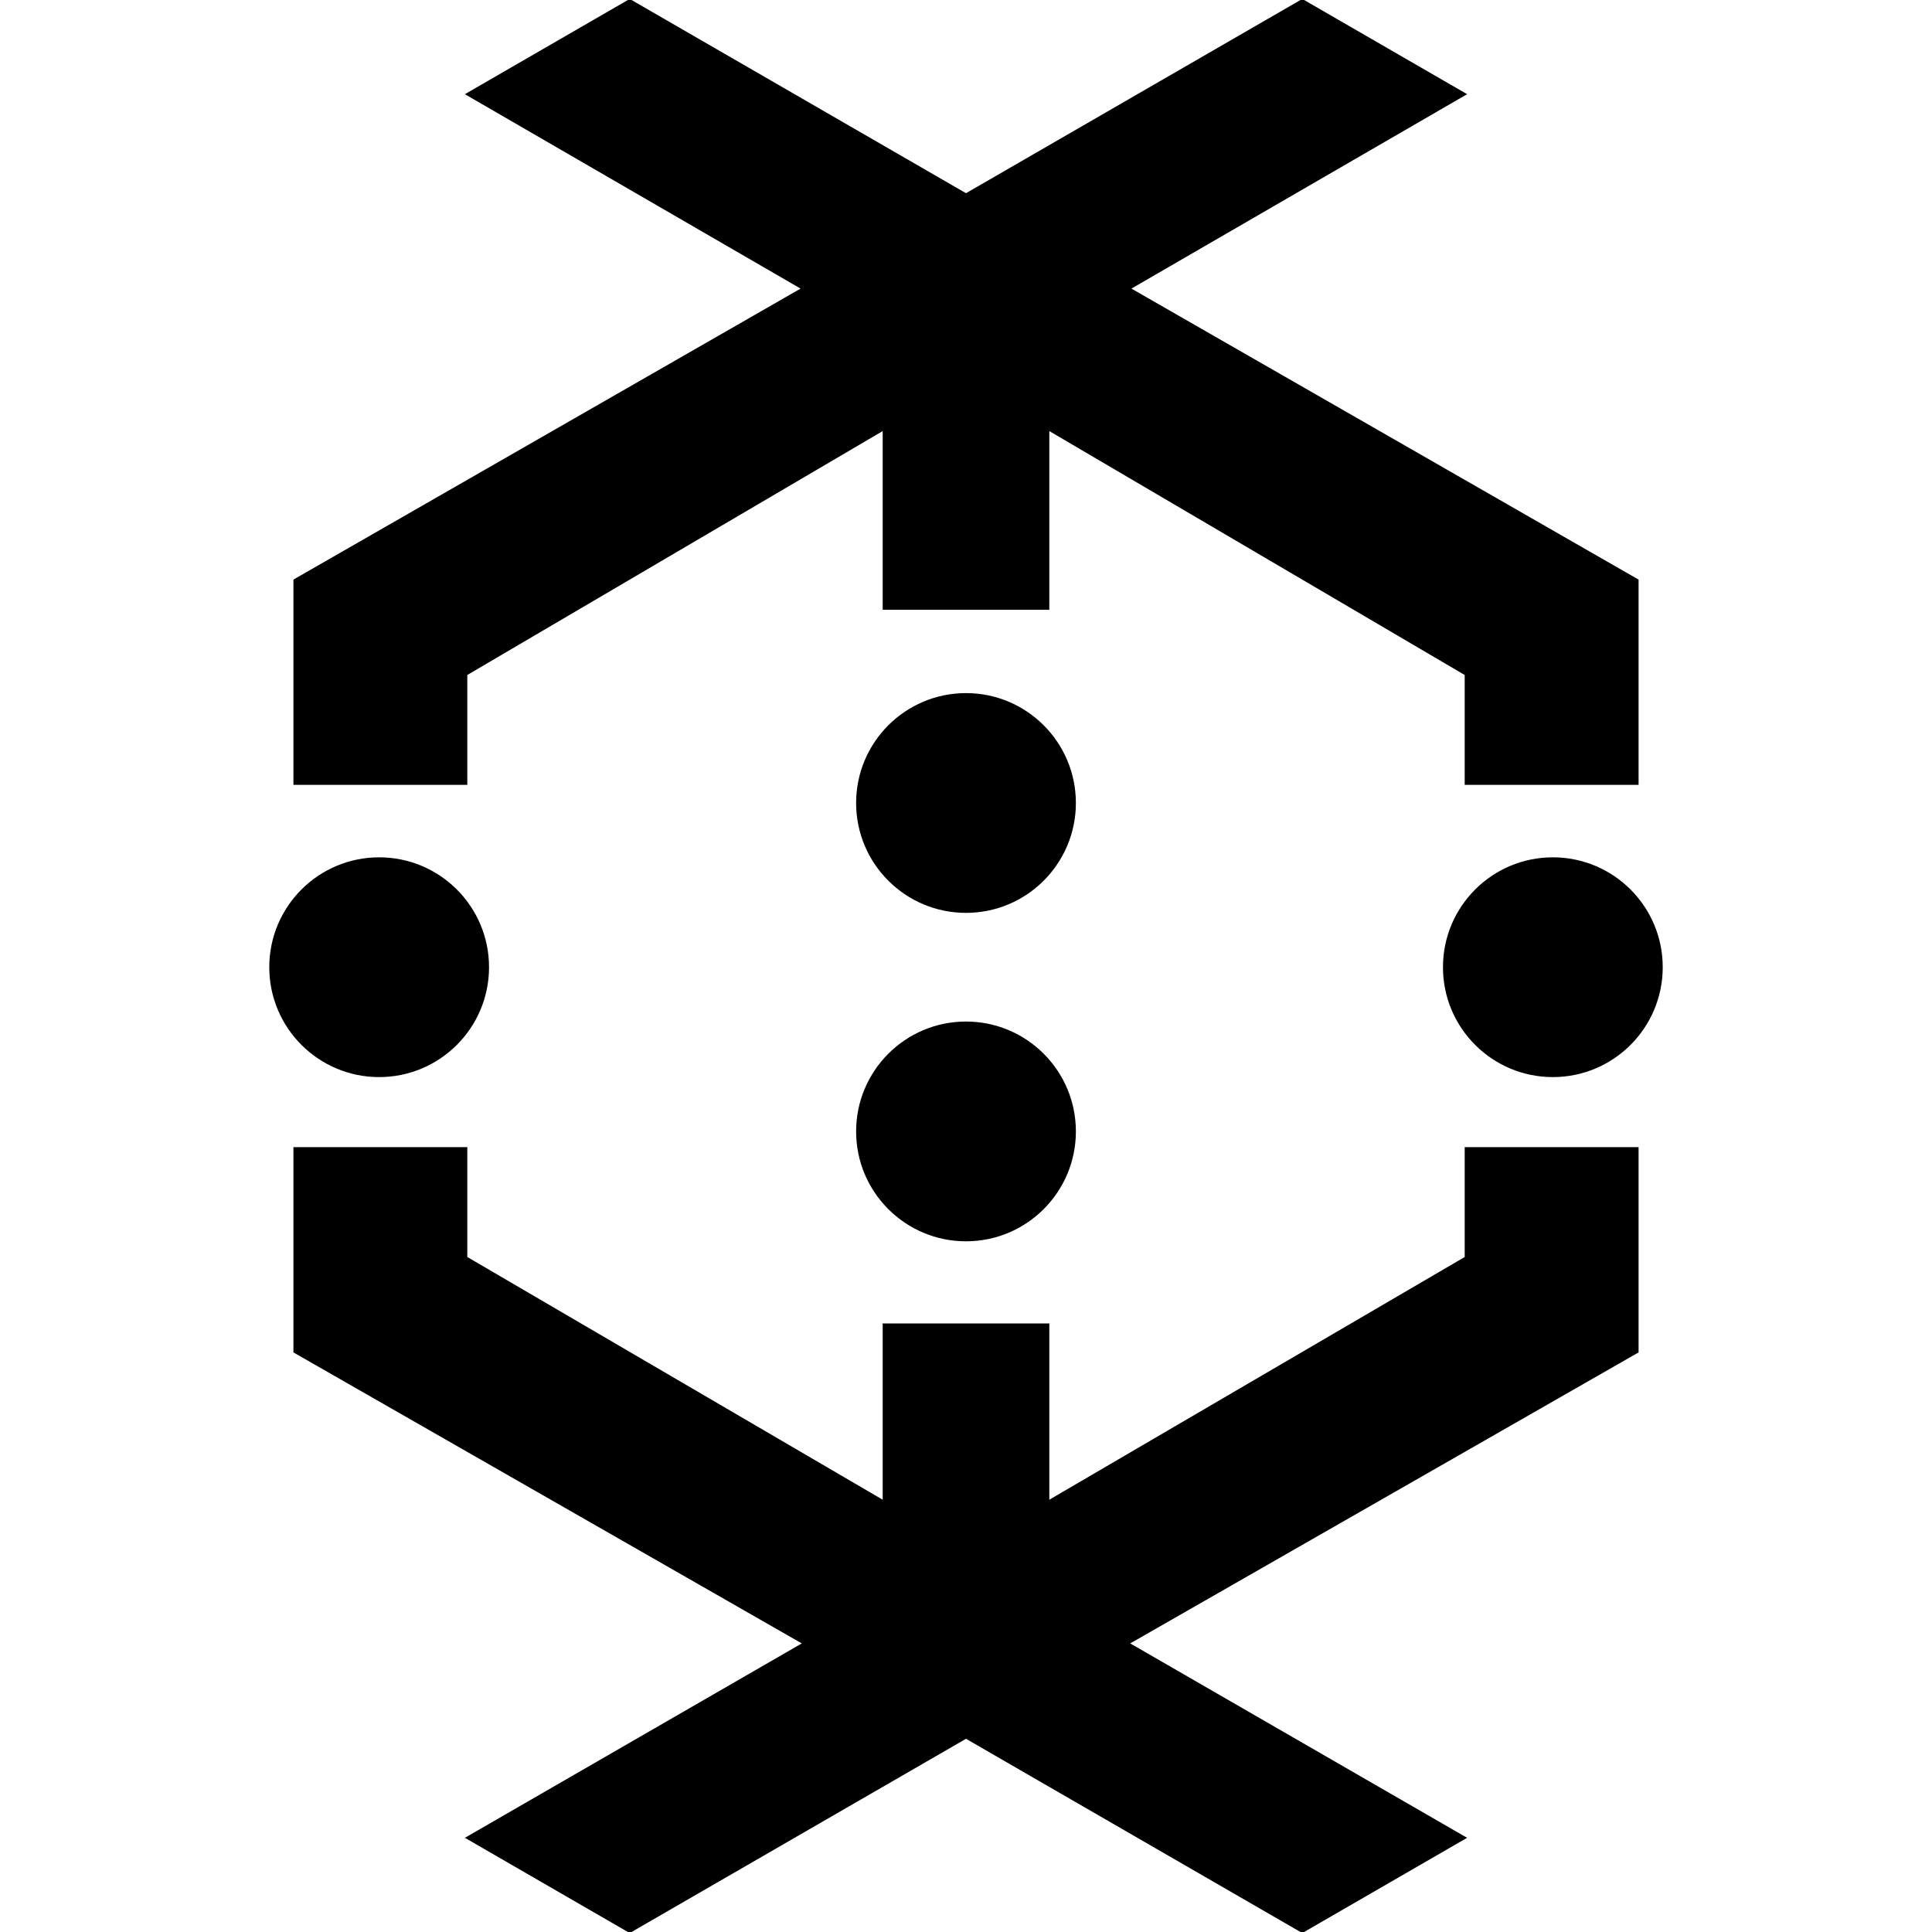 <svg xmlns="http://www.w3.org/2000/svg" id="Layer_1" width="16" height="16" data-name="Layer 1" viewBox="0 0 16 16"><g id="art"><g><g><circle cx="12.86" cy="8.01" r=".91"/><circle cx="3.14" cy="8.01" r=".91"/></g><g><circle cx="8" cy="6.65" r=".91"/><circle cx="8" cy="9.37" r=".91"/></g><polygon points="9.37 2.39 12.15 .78 10.8 0 10.77 0 8 1.6 8 1.6 8 1.6 5.23 0 5.2 0 3.85 .78 6.63 2.39 2.43 4.8 2.43 6.5 3.87 6.5 3.87 5.59 7.31 3.57 7.31 5.05 8.69 5.05 8.69 3.57 12.13 5.59 12.13 6.5 13.57 6.5 13.57 4.8 9.37 2.39"/><polygon points="12.13 10.41 8.69 12.42 8.69 10.96 7.31 10.96 7.31 12.42 3.87 10.41 3.87 9.5 2.43 9.5 2.43 11.2 6.64 13.61 3.85 15.22 5.2 16 5.23 16 8 14.4 10.77 16 10.8 16 12.15 15.22 9.36 13.61 13.57 11.2 13.57 9.5 12.13 9.5 12.13 10.41"/></g></g></svg>